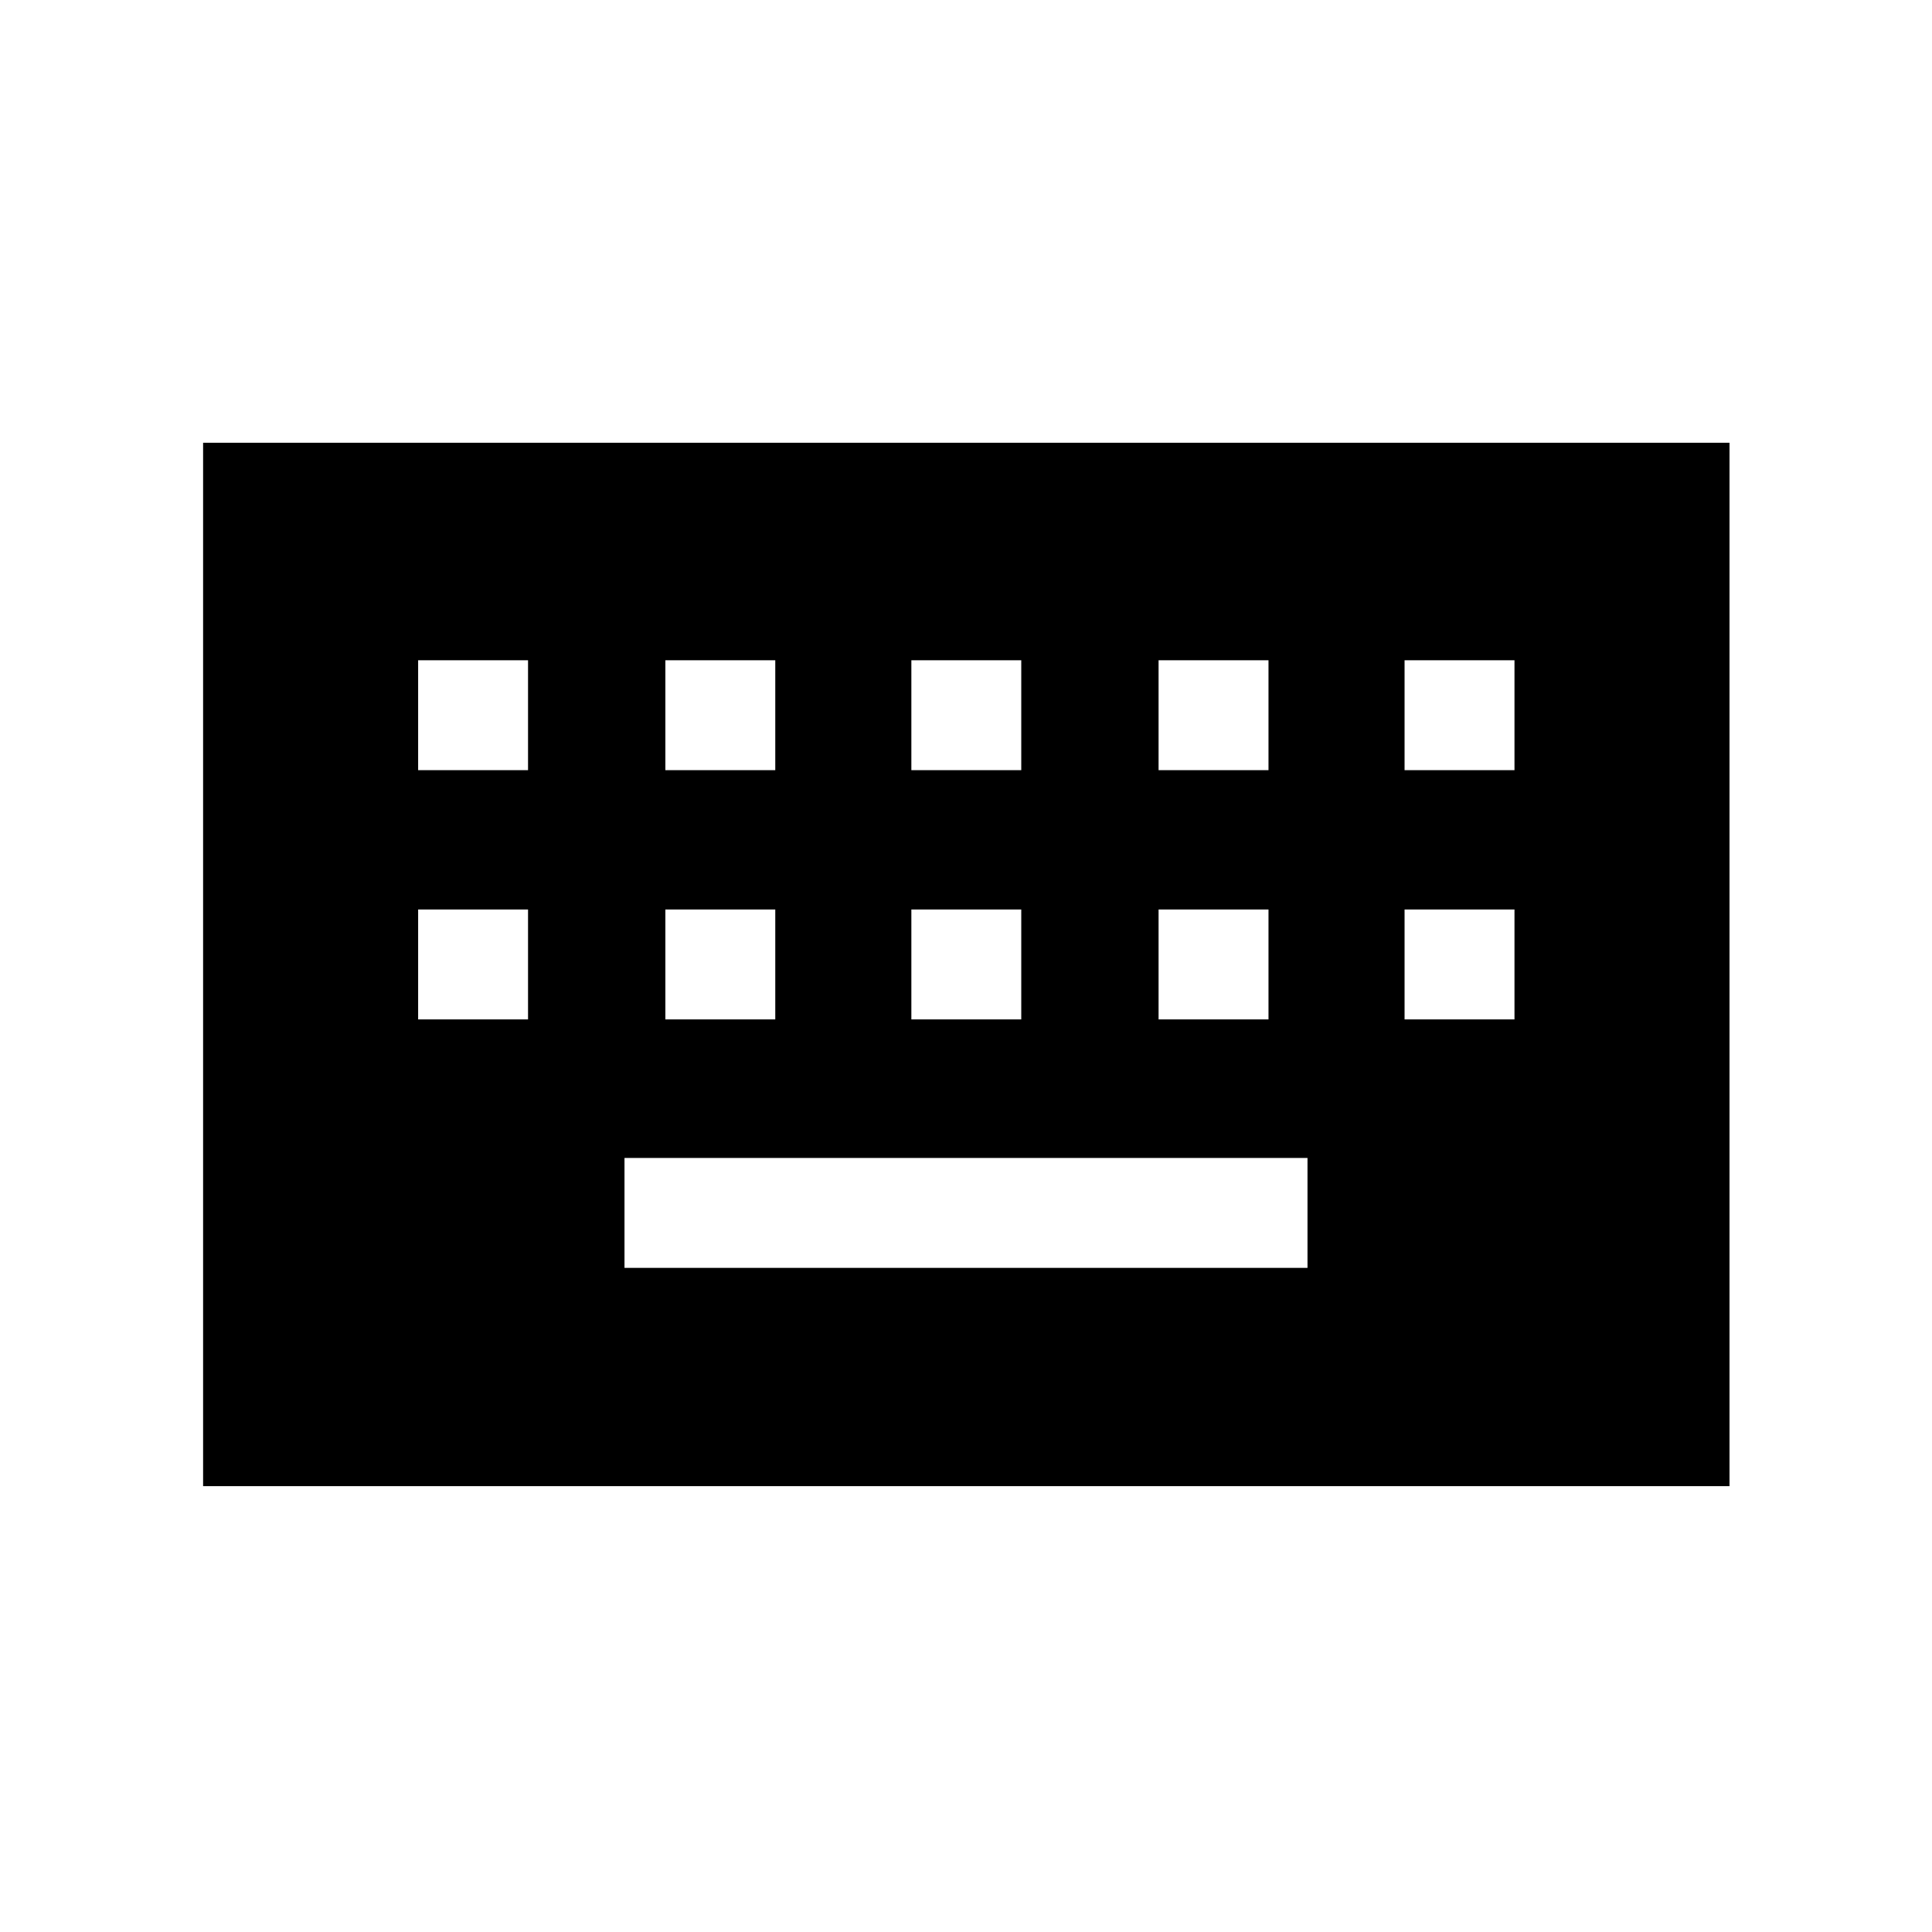 <svg xmlns="http://www.w3.org/2000/svg" height="48" viewBox="0 -960 960 960" width="48"><path d="M100.92-221.54V-740h758.46v518.46H100.92ZM310.31-330h339.38v-54.62H310.31V-330ZM207.77-453.46h54.61v-54.62h-54.61v54.62Zm122.85 0h54.61v-54.62h-54.61v54.62Zm122.23 0h54.61v-54.62h-54.61v54.62Zm122.84 0h54.62v-54.62h-54.62v54.62Zm122.23 0h54.62v-54.62h-54.62v54.62ZM207.77-577.31h54.61v-54.61h-54.61v54.61Zm122.85 0h54.61v-54.61h-54.61v54.61Zm122.23 0h54.61v-54.61h-54.61v54.61Zm122.84 0h54.62v-54.61h-54.62v54.61Zm122.23 0h54.62v-54.61h-54.62v54.61Z"/></svg>